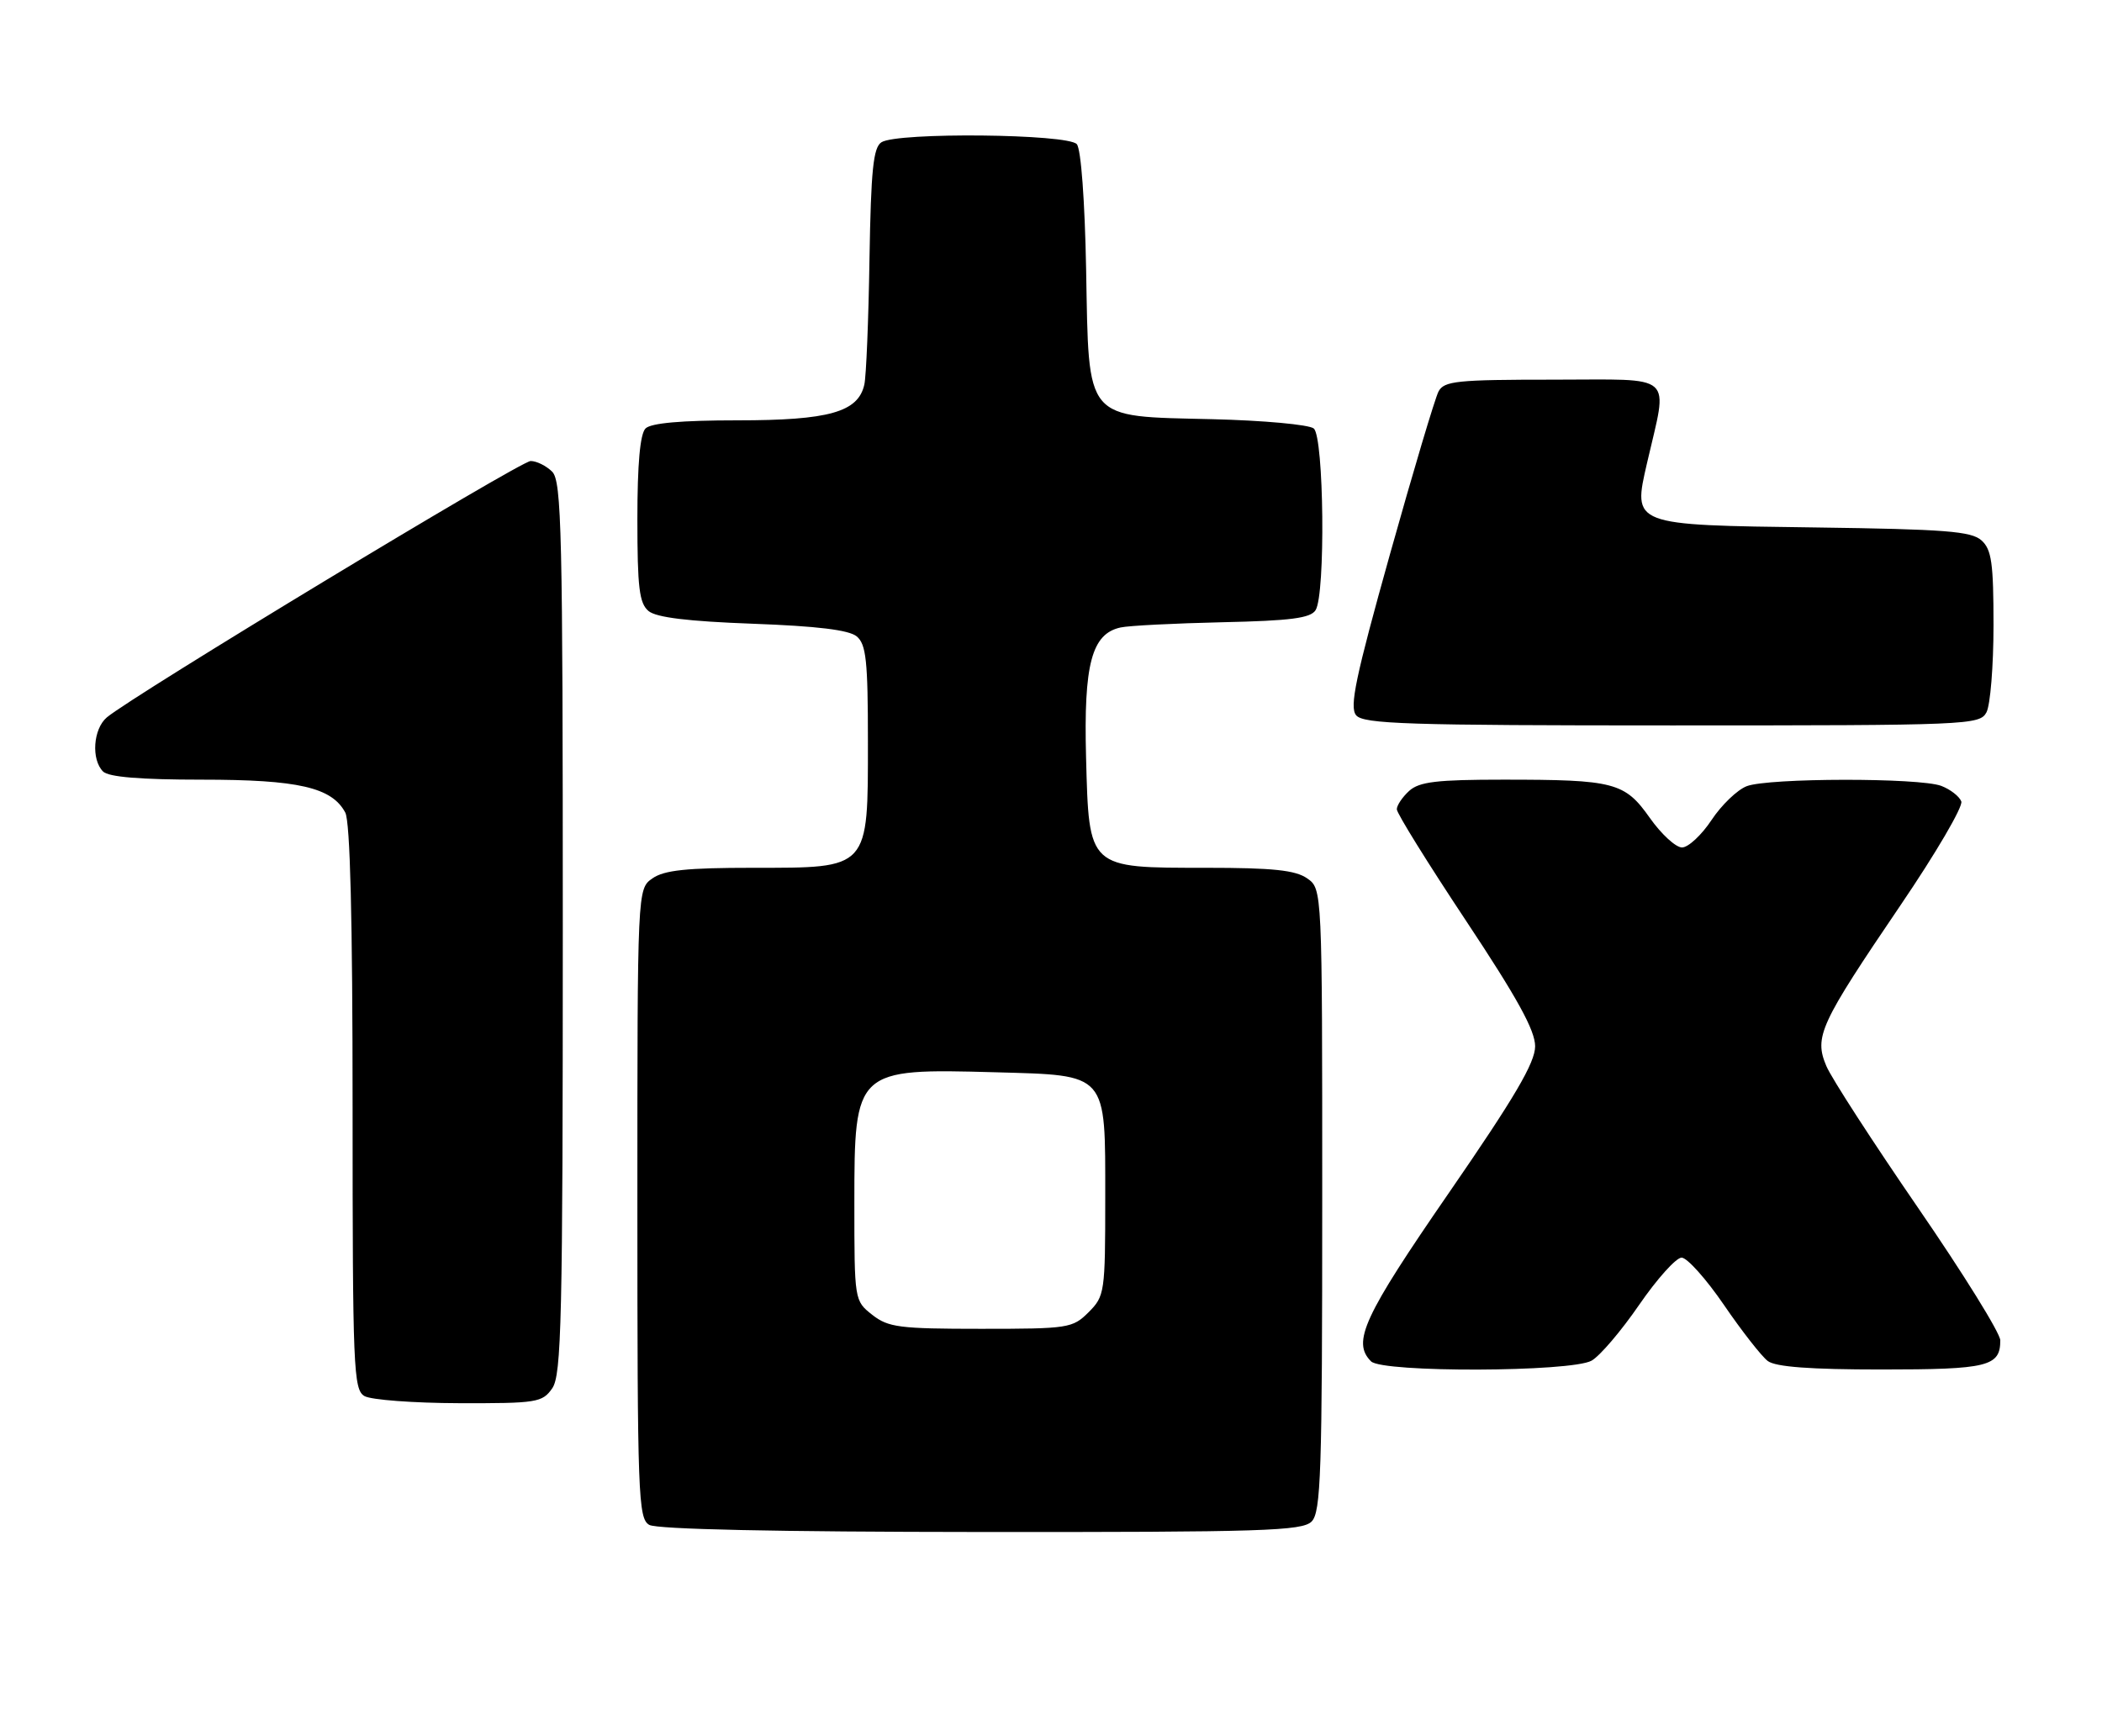 <?xml version="1.0" encoding="UTF-8" standalone="no"?>
<!DOCTYPE svg PUBLIC "-//W3C//DTD SVG 1.1//EN" "http://www.w3.org/Graphics/SVG/1.1/DTD/svg11.dtd" >
<svg xmlns="http://www.w3.org/2000/svg" xmlns:xlink="http://www.w3.org/1999/xlink" version="1.1" viewBox="0 0 310 256">
 <g >
 <path fill="currentColor"
d=" M 193.43 224.43 C 194.81 223.05 195.00 217.35 195.00 176.99 C 195.00 131.11 195.00 131.11 192.78 129.56 C 191.05 128.35 187.73 128.00 177.89 128.00 C 160.39 128.00 160.61 128.20 160.17 111.69 C 159.81 97.96 161.00 93.47 165.27 92.55 C 166.50 92.28 173.25 91.94 180.29 91.78 C 190.34 91.56 193.28 91.18 194.02 90.00 C 195.50 87.66 195.26 64.46 193.75 63.20 C 193.06 62.63 186.32 62.01 178.77 61.83 C 159.79 61.37 160.60 62.33 160.18 39.74 C 159.99 29.65 159.43 22.01 158.81 21.27 C 157.54 19.74 132.37 19.48 130.00 20.98 C 128.79 21.74 128.45 25.03 128.23 38.21 C 128.09 47.17 127.75 55.50 127.47 56.73 C 126.56 60.79 122.25 62.00 108.75 62.00 C 100.48 62.00 96.00 62.40 95.20 63.20 C 94.40 64.00 94.00 68.44 94.00 76.58 C 94.00 86.68 94.28 88.99 95.65 90.13 C 96.80 91.08 101.49 91.65 111.00 92.00 C 120.52 92.35 125.21 92.92 126.35 93.87 C 127.74 95.03 128.00 97.47 128.00 109.31 C 128.00 128.32 128.29 128.00 111.05 128.00 C 101.26 128.00 97.95 128.35 96.22 129.56 C 94.00 131.11 94.00 131.11 94.00 177.51 C 94.00 220.64 94.12 223.97 95.75 224.92 C 96.87 225.57 114.50 225.95 144.68 225.97 C 186.26 226.00 192.04 225.81 193.43 224.43 Z  M 81.44 204.78 C 82.81 202.82 83.00 194.70 83.00 136.85 C 83.00 78.45 82.83 70.97 81.43 69.57 C 80.56 68.71 79.14 68.00 78.26 68.00 C 76.75 68.00 19.49 102.65 15.75 105.82 C 13.74 107.53 13.43 112.03 15.20 113.80 C 16.01 114.61 20.70 115.00 29.73 115.00 C 44.00 115.00 48.93 116.13 50.92 119.85 C 51.64 121.20 52.00 135.56 52.00 163.38 C 52.00 201.87 52.13 204.98 53.75 205.92 C 54.71 206.48 60.99 206.95 67.69 206.97 C 79.18 207.00 79.98 206.87 81.44 204.78 Z  M 234.72 200.70 C 235.94 200.02 239.09 196.32 241.73 192.48 C 244.37 188.64 247.19 185.50 248.00 185.50 C 248.81 185.50 251.63 188.65 254.26 192.50 C 256.89 196.35 259.80 200.06 260.71 200.75 C 261.88 201.62 266.96 202.00 277.49 202.00 C 293.19 202.00 295.00 201.55 295.00 197.70 C 295.00 196.65 289.54 187.85 282.87 178.15 C 276.20 168.44 270.11 159.04 269.35 157.25 C 267.52 152.92 268.36 151.10 280.28 133.53 C 285.50 125.85 289.54 118.95 289.25 118.21 C 288.96 117.46 287.63 116.43 286.30 115.92 C 283.09 114.70 260.83 114.73 257.61 115.96 C 256.22 116.49 253.88 118.74 252.41 120.96 C 250.94 123.18 248.98 125.00 248.06 125.00 C 247.14 125.00 245.01 123.04 243.32 120.65 C 239.61 115.39 238.11 115.00 221.70 115.00 C 211.90 115.00 209.32 115.31 207.83 116.65 C 206.82 117.57 206.00 118.79 206.00 119.37 C 206.00 119.96 210.59 127.35 216.20 135.80 C 223.76 147.19 226.40 151.98 226.40 154.33 C 226.39 156.75 223.40 161.85 213.70 175.92 C 201.08 194.22 199.36 197.96 202.20 200.80 C 203.88 202.48 231.67 202.39 234.72 200.70 Z  M 292.96 105.07 C 293.53 104.00 294.00 98.22 294.00 92.22 C 294.00 83.06 293.72 81.05 292.23 79.71 C 290.74 78.36 286.88 78.06 267.77 77.80 C 240.55 77.44 240.78 77.53 242.91 68.26 C 246.00 54.82 247.32 56.00 229.14 56.00 C 214.85 56.00 212.97 56.19 212.15 57.75 C 211.64 58.71 208.42 69.51 204.99 81.75 C 199.91 99.90 198.99 104.28 200.00 105.50 C 201.07 106.79 207.54 107.00 246.59 107.00 C 290.39 107.00 291.96 106.93 292.96 105.07 Z  M 128.63 193.93 C 126.01 191.86 126.00 191.82 126.00 177.43 C 126.00 157.72 126.14 157.59 146.81 158.16 C 163.46 158.63 163.00 158.11 163.00 176.70 C 163.00 190.65 162.92 191.17 160.55 193.55 C 158.18 195.91 157.59 196.00 144.68 196.00 C 132.63 196.00 131.00 195.79 128.63 193.93 Z "/>
</g>
</svg>